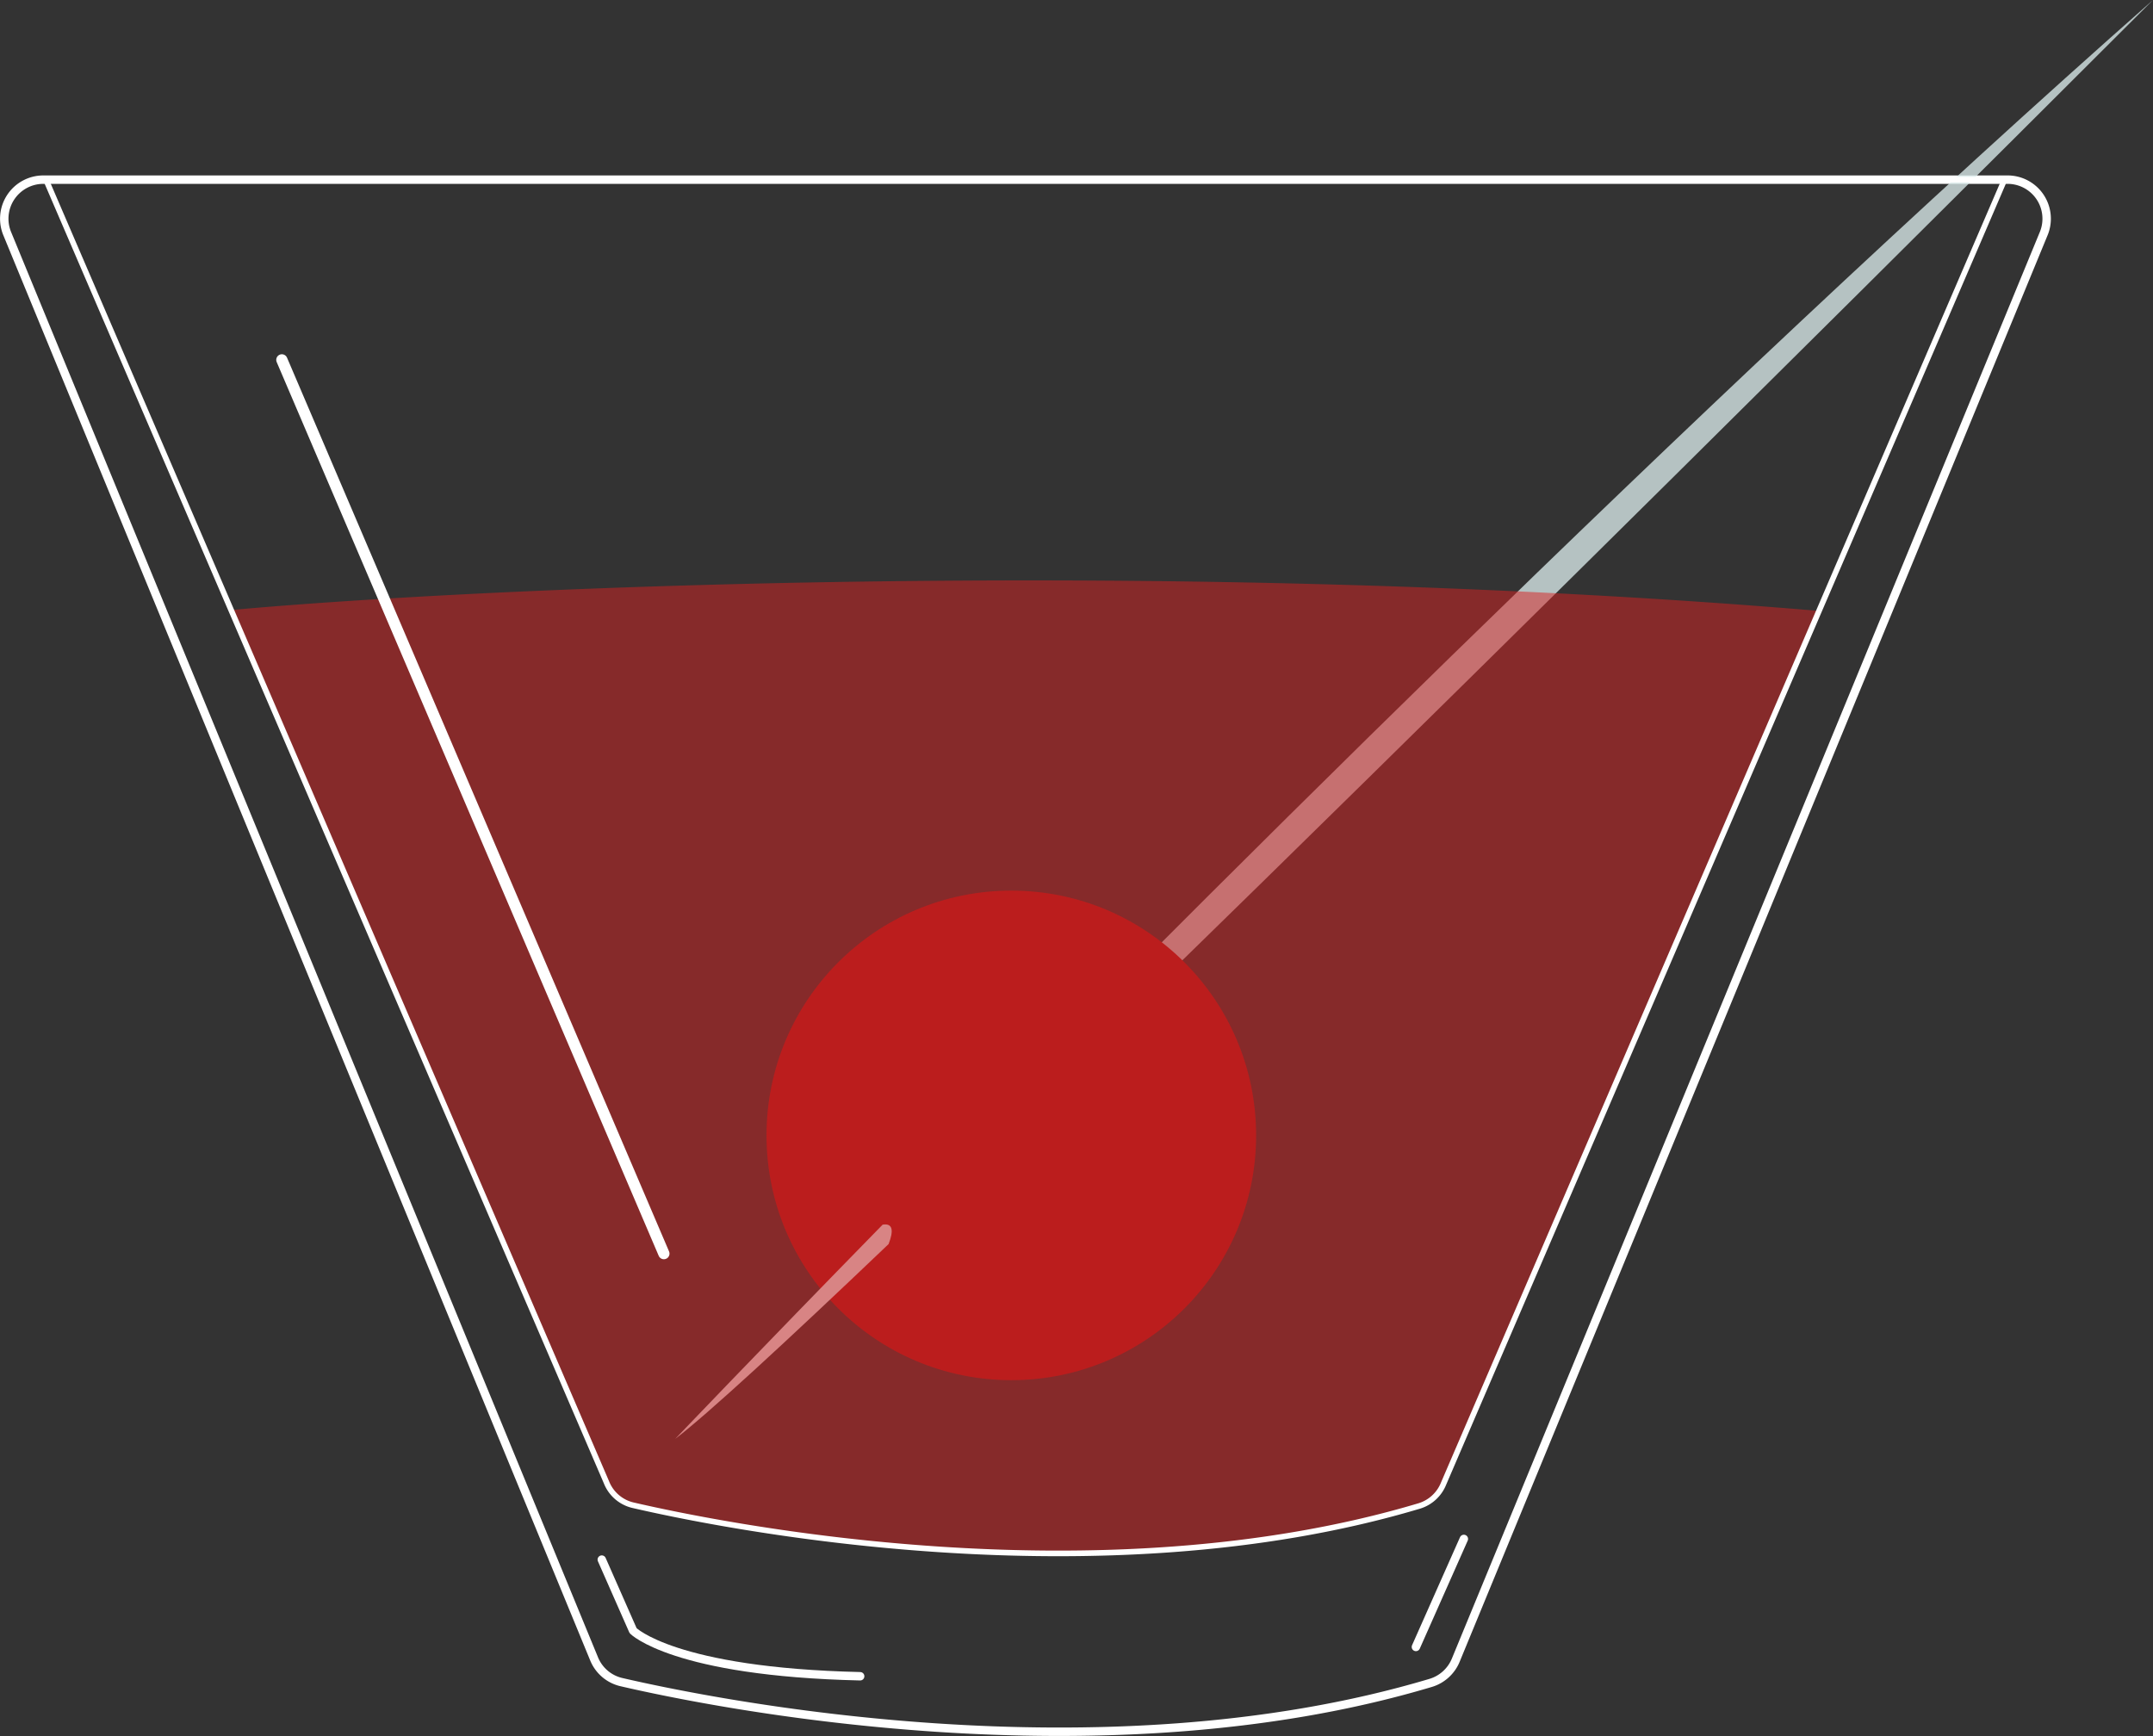 <svg xmlns="http://www.w3.org/2000/svg" viewBox="0 0 191.73 154.61"><rect x="0" y="0" width="191.73" height="154.61" fill="#333333" stroke="none"/><defs><style>.cls-1,.cls-5,.cls-7,.cls-8,.cls-9{fill:none;}.cls-1,.cls-7,.cls-8,.cls-9{stroke:#fff;}.cls-1,.cls-5,.cls-7{stroke-miterlimit:10;}.cls-1,.cls-9{stroke-width:0.75px;}.cls-2,.cls-4{fill:#daeaea;}.cls-2{opacity:0.78;}.cls-3{fill:#a01818;}.cls-5{stroke:#000;}.cls-6{fill:#d62222;opacity:0.51;}.cls-7{stroke-width:0.5px;}.cls-8,.cls-9{stroke-linecap:round;stroke-linejoin:round;}</style></defs><title>Asset 16</title><g id="Layer_2" data-name="Layer 2"><g id="Manhattan"><path class="cls-1" d="M.64,20.8,52.91,147.75a3.47,3.47,0,0,0,2.42,2.06c8.06,1.87,42.55,8.9,72.08.07a3.5,3.5,0,0,0,2.22-2L182,20.8A3.48,3.48,0,0,0,178.73,16H3.86A3.48,3.48,0,0,0,.64,20.8Z"/><path class="cls-2" d="M78.6,109.07c.94-.16,1,.57.55,1.73C116.49,75.24,191.73,0,191.73,0,150.7,36.21,103.85,83.24,78.6,109.07Z"/><circle class="cls-3" cx="90.06" cy="101.12" r="21.8"/><path class="cls-4" d="M78.6,109.07c-11.46,11.72-18.47,19.08-18.47,19.08,2.91-2.23,9.82-8.59,19-17.35C79.58,109.65,79.54,108.91,78.6,109.07Z"/><path class="cls-5" d="M199.76,157.71"/><path class="cls-6" d="M56.34,134.05c7.84,1.82,41.36,8.65,70.06.07a3.4,3.4,0,0,0,2.16-2L162,54.41c-57.1-4.82-118.36-2.18-141.41-.08L54,132A3.37,3.37,0,0,0,56.34,134.05Z"/><path class="cls-7" d="M56.34,134.05c7.84,1.82,41.36,8.65,70.06.07a3.4,3.4,0,0,0,2.16-2L178.51,16H4.09L54,132A3.37,3.37,0,0,0,56.34,134.05Z"/><line class="cls-8" x1="59.12" y1="111.65" x2="25.1" y2="32.05"/><line class="cls-9" x1="130.36" y1="137.06" x2="126.09" y2="146.68"/><path class="cls-9" d="M53.59,138.9l2.79,6.33s3.61,3.68,20.22,4.06"/></g></g></svg>